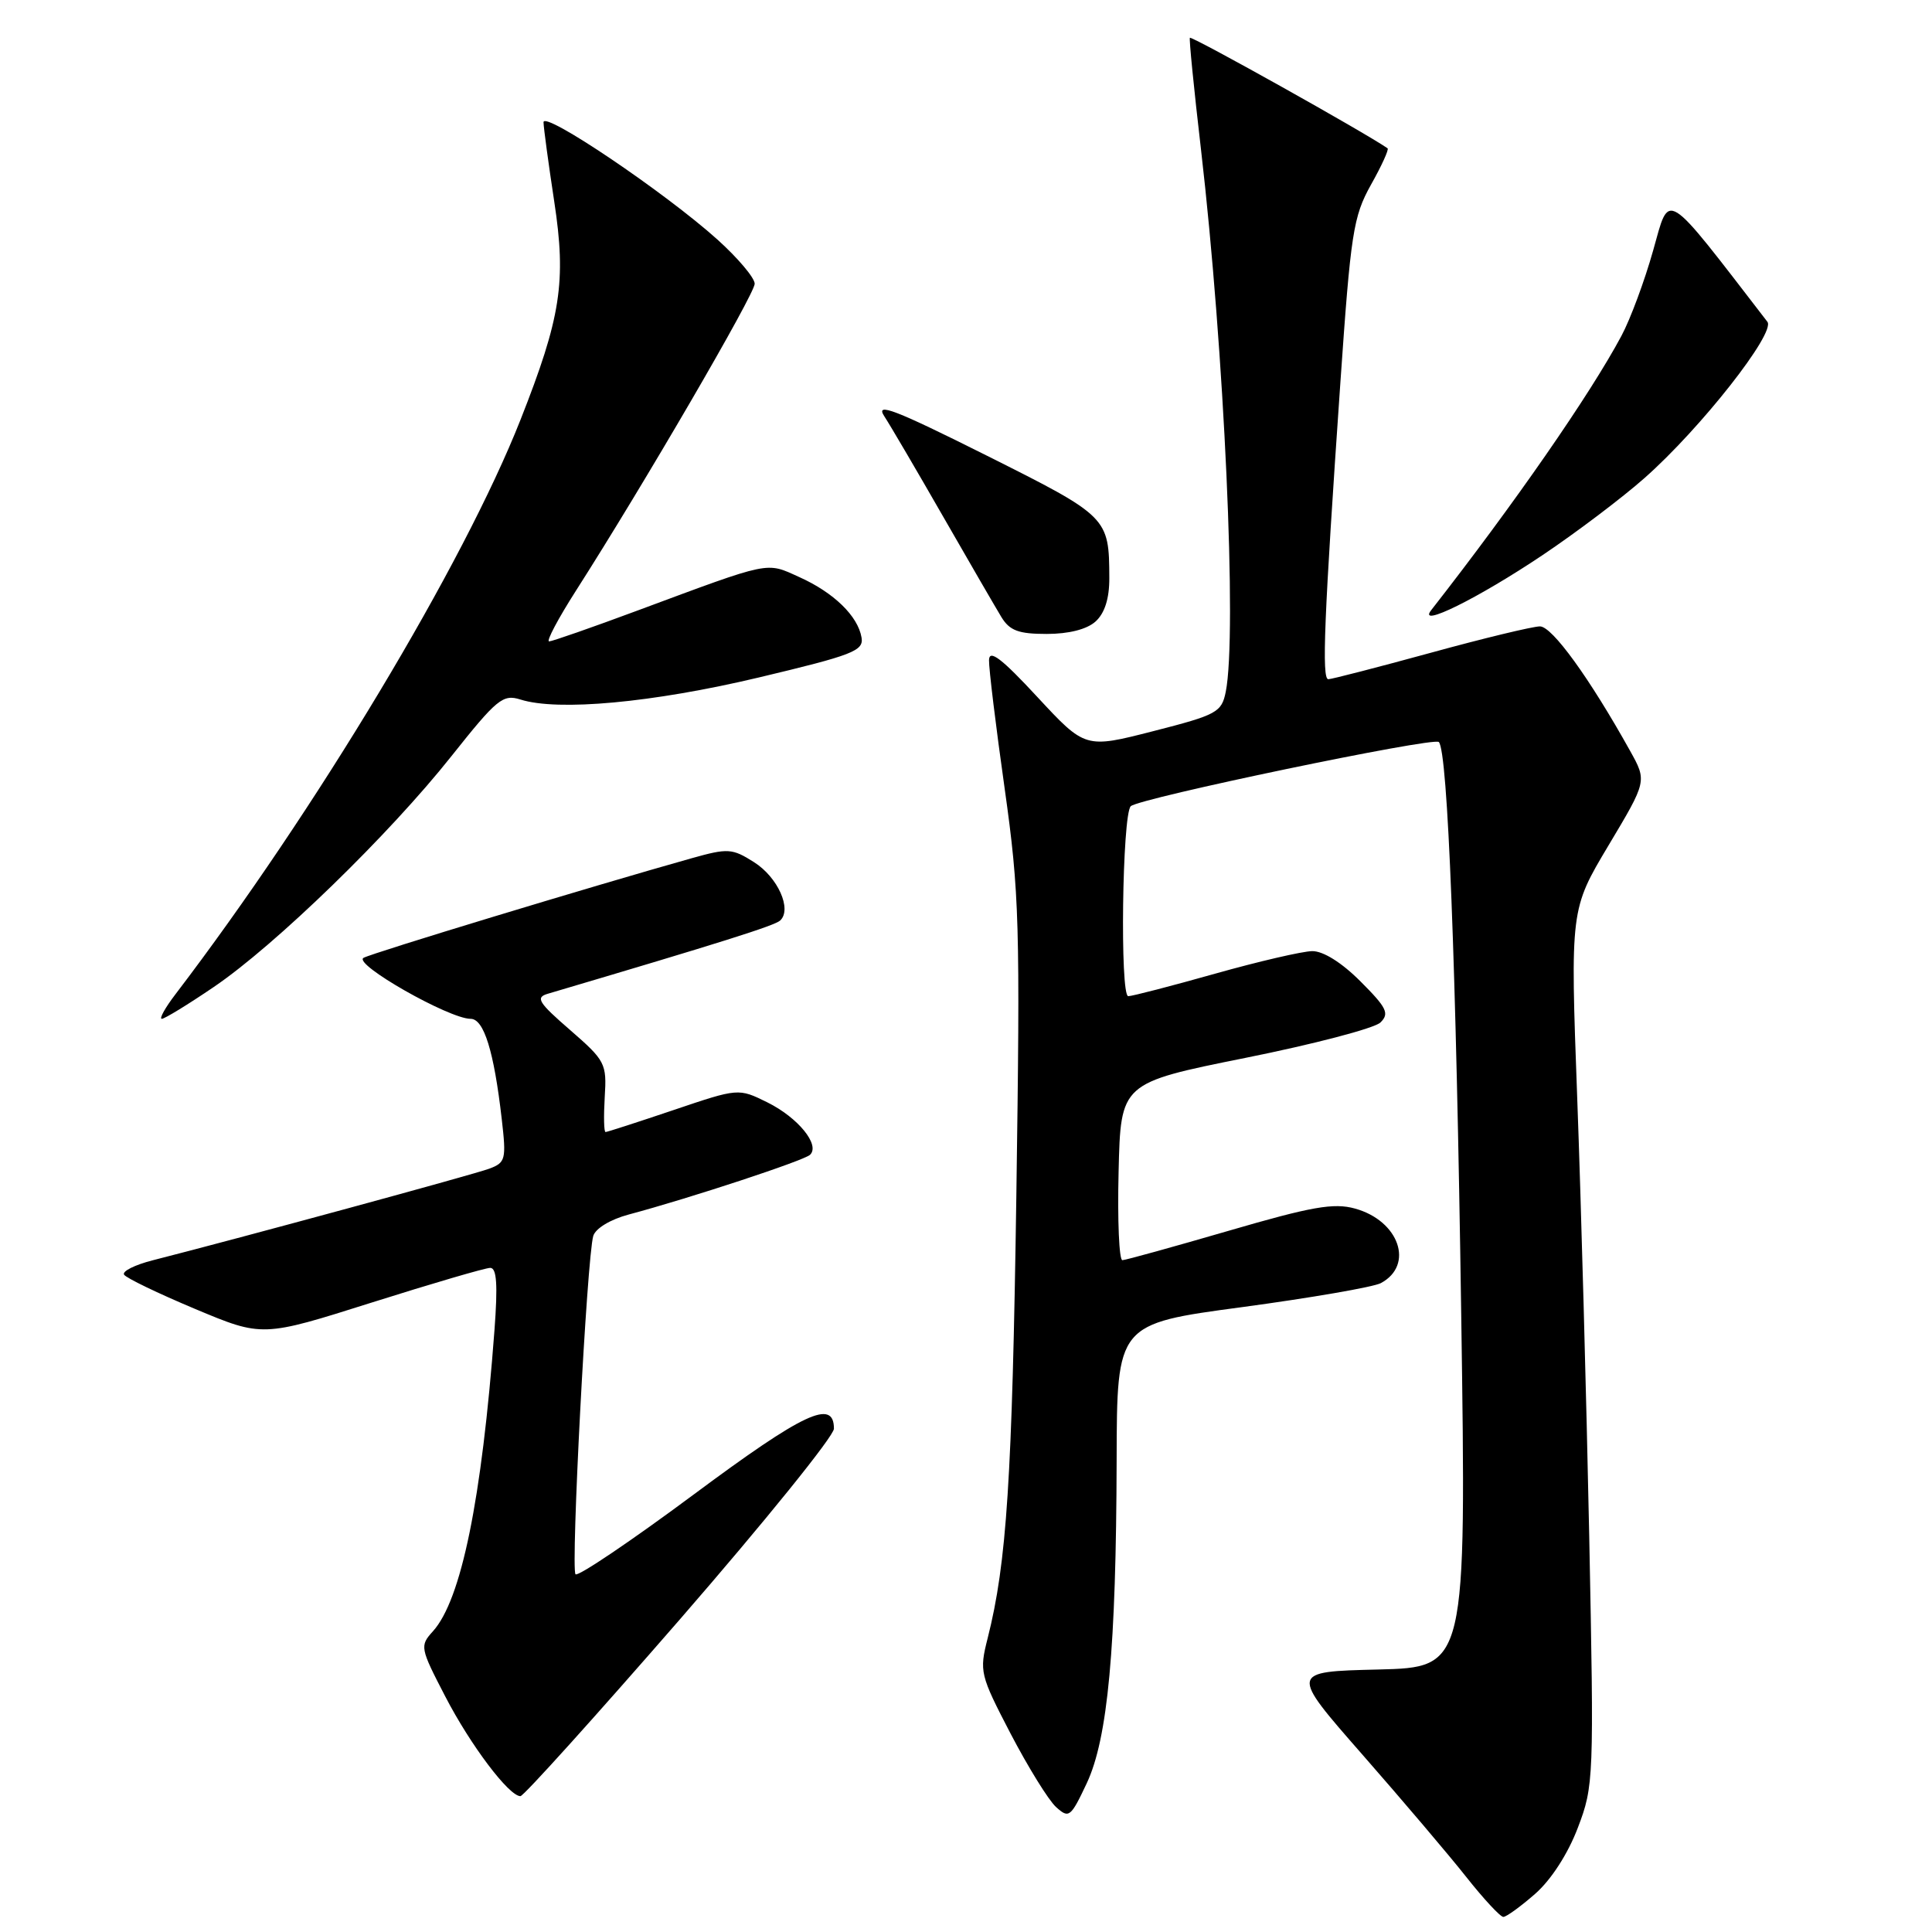 <?xml version="1.0" encoding="UTF-8" standalone="no"?>
<!DOCTYPE svg PUBLIC "-//W3C//DTD SVG 1.1//EN" "http://www.w3.org/Graphics/SVG/1.1/DTD/svg11.dtd" >
<svg xmlns="http://www.w3.org/2000/svg" xmlns:xlink="http://www.w3.org/1999/xlink" version="1.1" viewBox="0 0 256 256">
 <g >
 <path fill="currentColor"
d=" M 203.42 250.94 C 205.53 249.09 207.76 245.64 209.07 242.19 C 211.19 236.63 211.22 235.75 210.58 203.50 C 210.21 185.35 209.50 159.25 208.99 145.50 C 208.07 120.50 208.07 120.50 213.15 112.00 C 218.23 103.50 218.23 103.50 216.00 99.50 C 210.63 89.86 205.67 83.00 204.05 83.00 C 203.11 83.00 196.59 84.57 189.57 86.50 C 182.55 88.42 176.44 90.00 176.01 90.00 C 175.12 90.00 175.44 82.01 177.60 50.79 C 178.98 30.84 179.31 28.70 181.66 24.48 C 183.08 21.96 184.07 19.78 183.86 19.65 C 180.78 17.52 158.38 5.00 157.67 5.00 C 157.53 5.00 158.19 11.67 159.14 19.83 C 162.23 46.45 163.94 84.04 162.42 91.66 C 161.87 94.39 161.26 94.72 152.82 96.88 C 143.80 99.19 143.80 99.19 137.45 92.35 C 132.70 87.22 131.08 86.00 131.05 87.47 C 131.02 88.55 131.95 96.20 133.12 104.47 C 135.08 118.40 135.19 122.36 134.67 158.50 C 134.12 195.90 133.40 207.07 130.87 217.07 C 129.75 221.49 129.85 221.91 133.91 229.72 C 136.23 234.16 138.93 238.53 139.93 239.44 C 141.64 240.99 141.87 240.81 144.00 236.29 C 146.79 230.35 147.90 218.39 147.96 193.46 C 148.00 175.42 148.00 175.42 164.59 173.20 C 173.72 171.97 181.99 170.54 182.97 170.02 C 187.43 167.63 185.39 161.75 179.54 160.14 C 176.73 159.36 173.79 159.88 162.82 163.08 C 155.49 165.21 149.15 166.97 148.72 166.98 C 148.29 166.99 148.06 161.71 148.22 155.25 C 148.50 143.50 148.50 143.50 165.00 140.18 C 174.07 138.36 182.14 136.25 182.92 135.48 C 184.13 134.29 183.76 133.53 180.28 130.05 C 177.79 127.55 175.33 126.01 173.87 126.03 C 172.57 126.05 166.78 127.39 161.00 129.02 C 155.22 130.65 150.05 131.99 149.50 132.00 C 148.38 132.00 148.70 107.95 149.83 106.83 C 150.90 105.77 189.96 97.63 190.65 98.32 C 191.84 99.51 192.94 127.71 193.62 174.22 C 194.30 220.93 194.30 220.93 182.60 221.22 C 170.89 221.50 170.89 221.50 180.53 232.50 C 185.83 238.55 192.04 245.86 194.32 248.75 C 196.61 251.64 198.80 254.00 199.20 254.00 C 199.60 254.00 201.50 252.62 203.42 250.94 Z  M 90.11 214.55 C 101.32 201.65 110.50 190.29 110.50 189.31 C 110.50 185.31 106.53 187.17 91.92 198.03 C 83.64 204.18 76.60 208.93 76.26 208.60 C 75.61 207.94 77.77 166.64 78.61 163.77 C 78.91 162.77 80.88 161.58 83.31 160.93 C 91.37 158.78 106.51 153.79 107.33 153.02 C 108.71 151.72 105.75 148.09 101.68 146.07 C 97.85 144.18 97.85 144.18 89.24 147.09 C 84.50 148.69 80.45 150.00 80.24 150.00 C 80.02 150.00 79.98 147.91 80.13 145.36 C 80.41 140.92 80.21 140.54 75.54 136.48 C 71.34 132.84 70.92 132.17 72.58 131.68 C 95.64 124.86 102.65 122.65 103.38 121.97 C 104.97 120.48 103.07 116.24 99.91 114.24 C 97.02 112.41 96.46 112.37 91.65 113.72 C 78.35 117.46 49.36 126.26 48.17 126.92 C 46.73 127.73 59.51 135.00 62.36 135.00 C 64.12 135.00 65.45 139.29 66.48 148.25 C 67.10 153.63 67.00 154.05 64.82 154.86 C 62.79 155.62 32.00 164.00 20.22 167.00 C 17.87 167.60 16.16 168.45 16.44 168.90 C 16.71 169.34 20.94 171.38 25.85 173.44 C 34.77 177.18 34.77 177.18 49.27 172.59 C 57.25 170.07 64.31 168.00 64.96 168.00 C 65.82 168.00 65.97 170.22 65.52 176.25 C 63.83 198.76 61.12 212.00 57.36 216.16 C 55.61 218.09 55.66 218.35 59.00 224.79 C 62.35 231.26 67.44 238.00 68.96 238.00 C 69.38 238.00 78.89 227.45 90.11 214.55 Z  M 28.30 130.80 C 36.46 125.27 51.58 110.58 59.82 100.19 C 65.85 92.60 66.63 91.96 68.96 92.69 C 73.93 94.27 86.48 93.11 100.50 89.78 C 113.02 86.80 114.46 86.24 114.16 84.48 C 113.68 81.63 110.48 78.52 105.92 76.47 C 101.45 74.45 102.35 74.26 84.50 80.89 C 78.45 83.14 73.17 84.98 72.76 84.99 C 72.35 84.99 73.96 81.96 76.33 78.25 C 85.24 64.32 100.00 38.97 100.00 37.60 C 100.00 36.82 97.78 34.19 95.06 31.74 C 88.12 25.50 72.00 14.62 72.02 16.20 C 72.03 16.91 72.67 21.65 73.44 26.71 C 75.06 37.33 74.32 42.06 68.97 55.62 C 61.42 74.76 41.80 107.42 23.26 131.73 C 21.88 133.53 21.07 135.00 21.44 135.00 C 21.81 135.00 24.90 133.11 28.30 130.80 Z  M 145.17 82.35 C 146.38 81.25 147.00 79.31 146.99 76.60 C 146.96 68.54 146.86 68.44 130.69 60.34 C 118.52 54.25 115.94 53.26 117.17 55.15 C 118.01 56.44 121.53 62.45 125.00 68.50 C 128.47 74.55 131.93 80.51 132.68 81.75 C 133.78 83.56 134.95 84.00 138.69 84.00 C 141.62 84.00 144.02 83.39 145.17 82.35 Z  M 204.42 73.54 C 208.86 70.56 214.94 65.97 217.91 63.34 C 225.35 56.77 235.31 44.10 234.19 42.64 C 220.35 24.68 221.29 25.27 219.05 33.19 C 217.92 37.21 216.03 42.30 214.85 44.50 C 210.70 52.27 200.64 66.78 189.64 80.85 C 187.73 83.30 195.86 79.28 204.42 73.54 Z "/>
</g>
</svg>